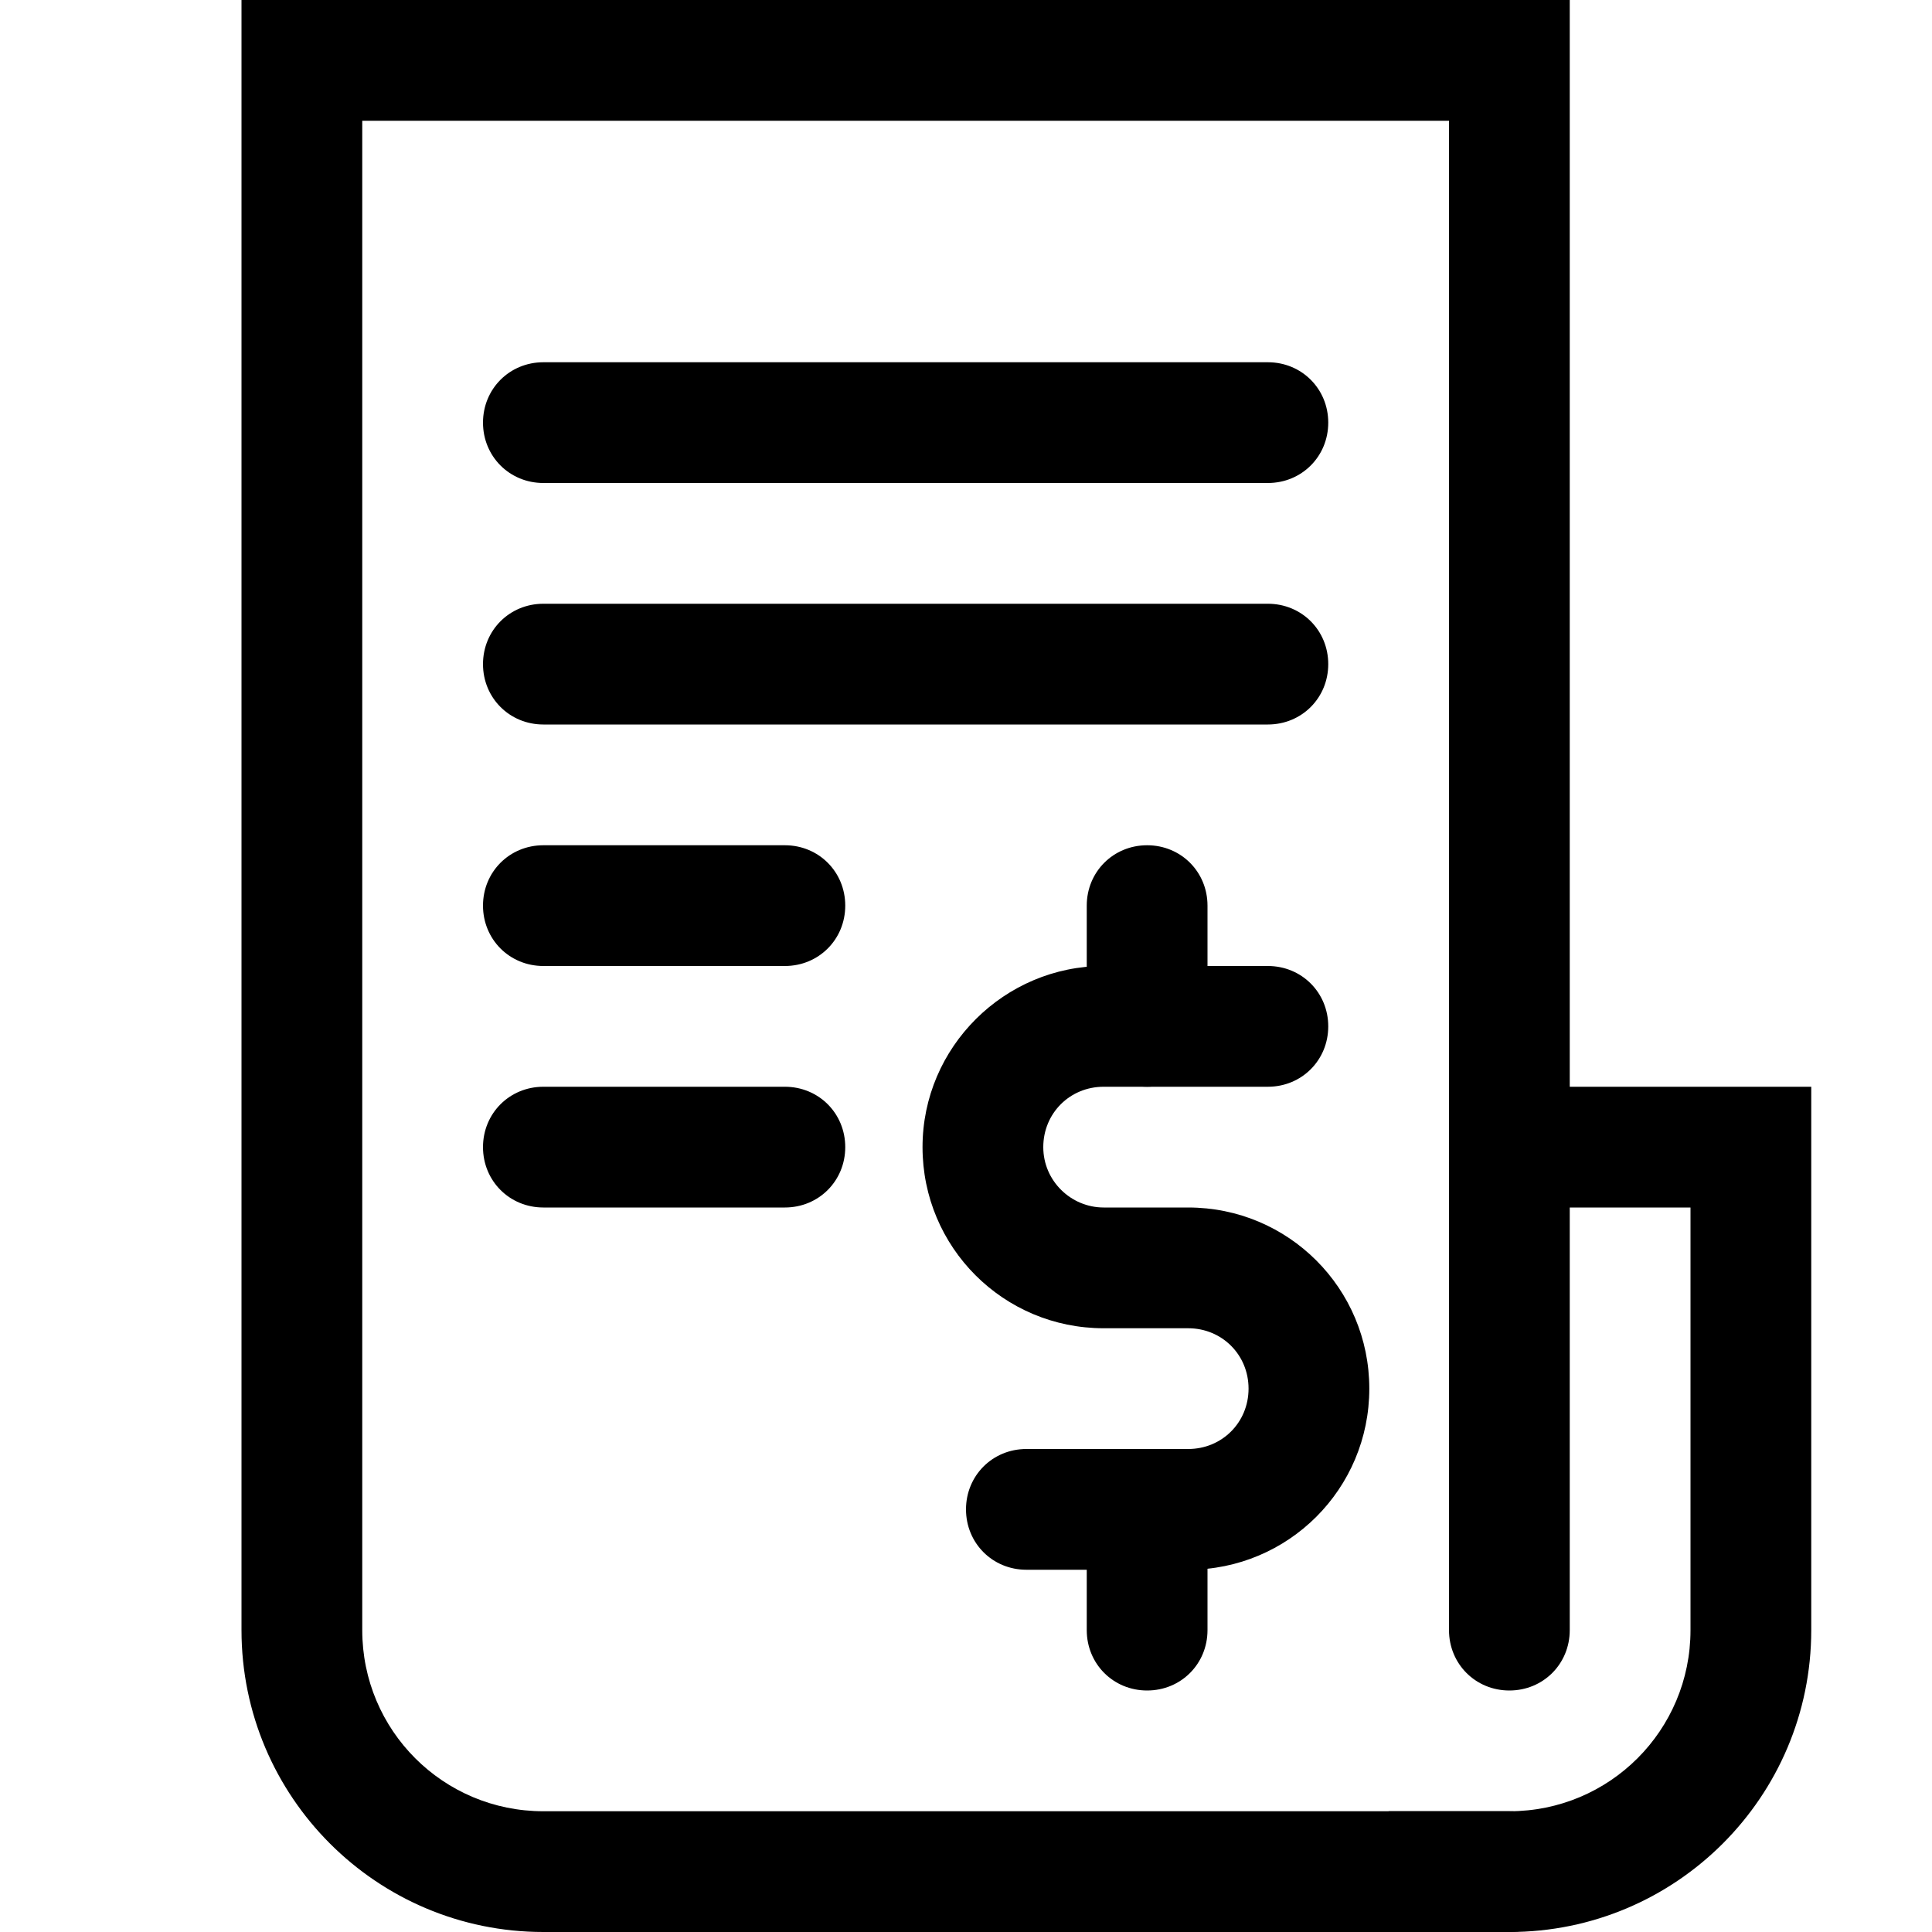 <?xml version="1.0" encoding="utf-8"?>
<!-- Generator: Adobe Illustrator 24.2.0, SVG Export Plug-In . SVG Version: 6.00 Build 0)  -->
<svg version="1.1" id="Layer_2" xmlns="http://www.w3.org/2000/svg" xmlns:xlink="http://www.w3.org/1999/xlink" x="0px" y="0px"
	 viewBox="0 0 16 16" style="enable-background:new 0 0 16 16;" xml:space="preserve">
<g>
	<path class="st0" d="M9.84,13H8.5C8.22,13,8,12.78,8,12.5S8.22,12,8.5,12h1.34c0.28,0,0.5-0.22,0.5-0.5S10.12,11,9.84,11h-0.7
		c-0.83,0-1.5-0.67-1.5-1.5S8.32,8,9.14,8h1.36C10.78,8,11,8.22,11,8.5S10.78,9,10.5,9H9.14c-0.28,0-0.5,0.22-0.5,0.5
		S8.87,10,9.14,10h0.7c0.83,0,1.5,0.67,1.5,1.5S10.67,13,9.84,13z"/>
	<path class="st0" d="M9.5,9C9.22,9,9,8.78,9,8.5v-1C9,7.22,9.22,7,9.5,7S10,7.22,10,7.5v1C10,8.78,9.78,9,9.5,9z"/>
	<path class="st0" d="M9.5,14C9.22,14,9,13.78,9,13.5v-1C9,12.22,9.22,12,9.5,12s0.5,0.22,0.5,0.5v1C10,13.78,9.78,14,9.5,14z"/>
</g>
<path class="st0" d="M12.5,16h-8C3.12,16,2,14.88,2,13.5V0h11v13.5c0,0.28-0.22,0.5-0.5,0.5S12,13.78,12,13.5V1H3v12.5
	C3,14.33,3.67,15,4.5,15h8c0.28,0,0.5,0.22,0.5,0.5S12.78,16,12.5,16z"/>
<path class="st0" d="M12.5,16h-1v-1h1c0.83,0,1.5-0.67,1.5-1.5V10h-1.5V9H15v4.5C15,14.88,13.88,16,12.5,16z"/>
<path class="st0" d="M10.5,4h-6C4.22,4,4,3.78,4,3.5S4.22,3,4.5,3h6C10.78,3,11,3.22,11,3.5S10.78,4,10.5,4z"/>
<path class="st0" d="M10.5,6h-6C4.22,6,4,5.78,4,5.5S4.22,5,4.5,5h6C10.78,5,11,5.22,11,5.5S10.78,6,10.5,6z"/>
<path class="st0" d="M6.5,8h-2C4.22,8,4,7.78,4,7.5S4.22,7,4.5,7h2C6.78,7,7,7.22,7,7.5S6.78,8,6.5,8z"/>
<path class="st0" d="M6.5,10h-2C4.22,10,4,9.78,4,9.5S4.22,9,4.5,9h2C6.78,9,7,9.22,7,9.5S6.78,10,6.5,10z"/>
</svg>
